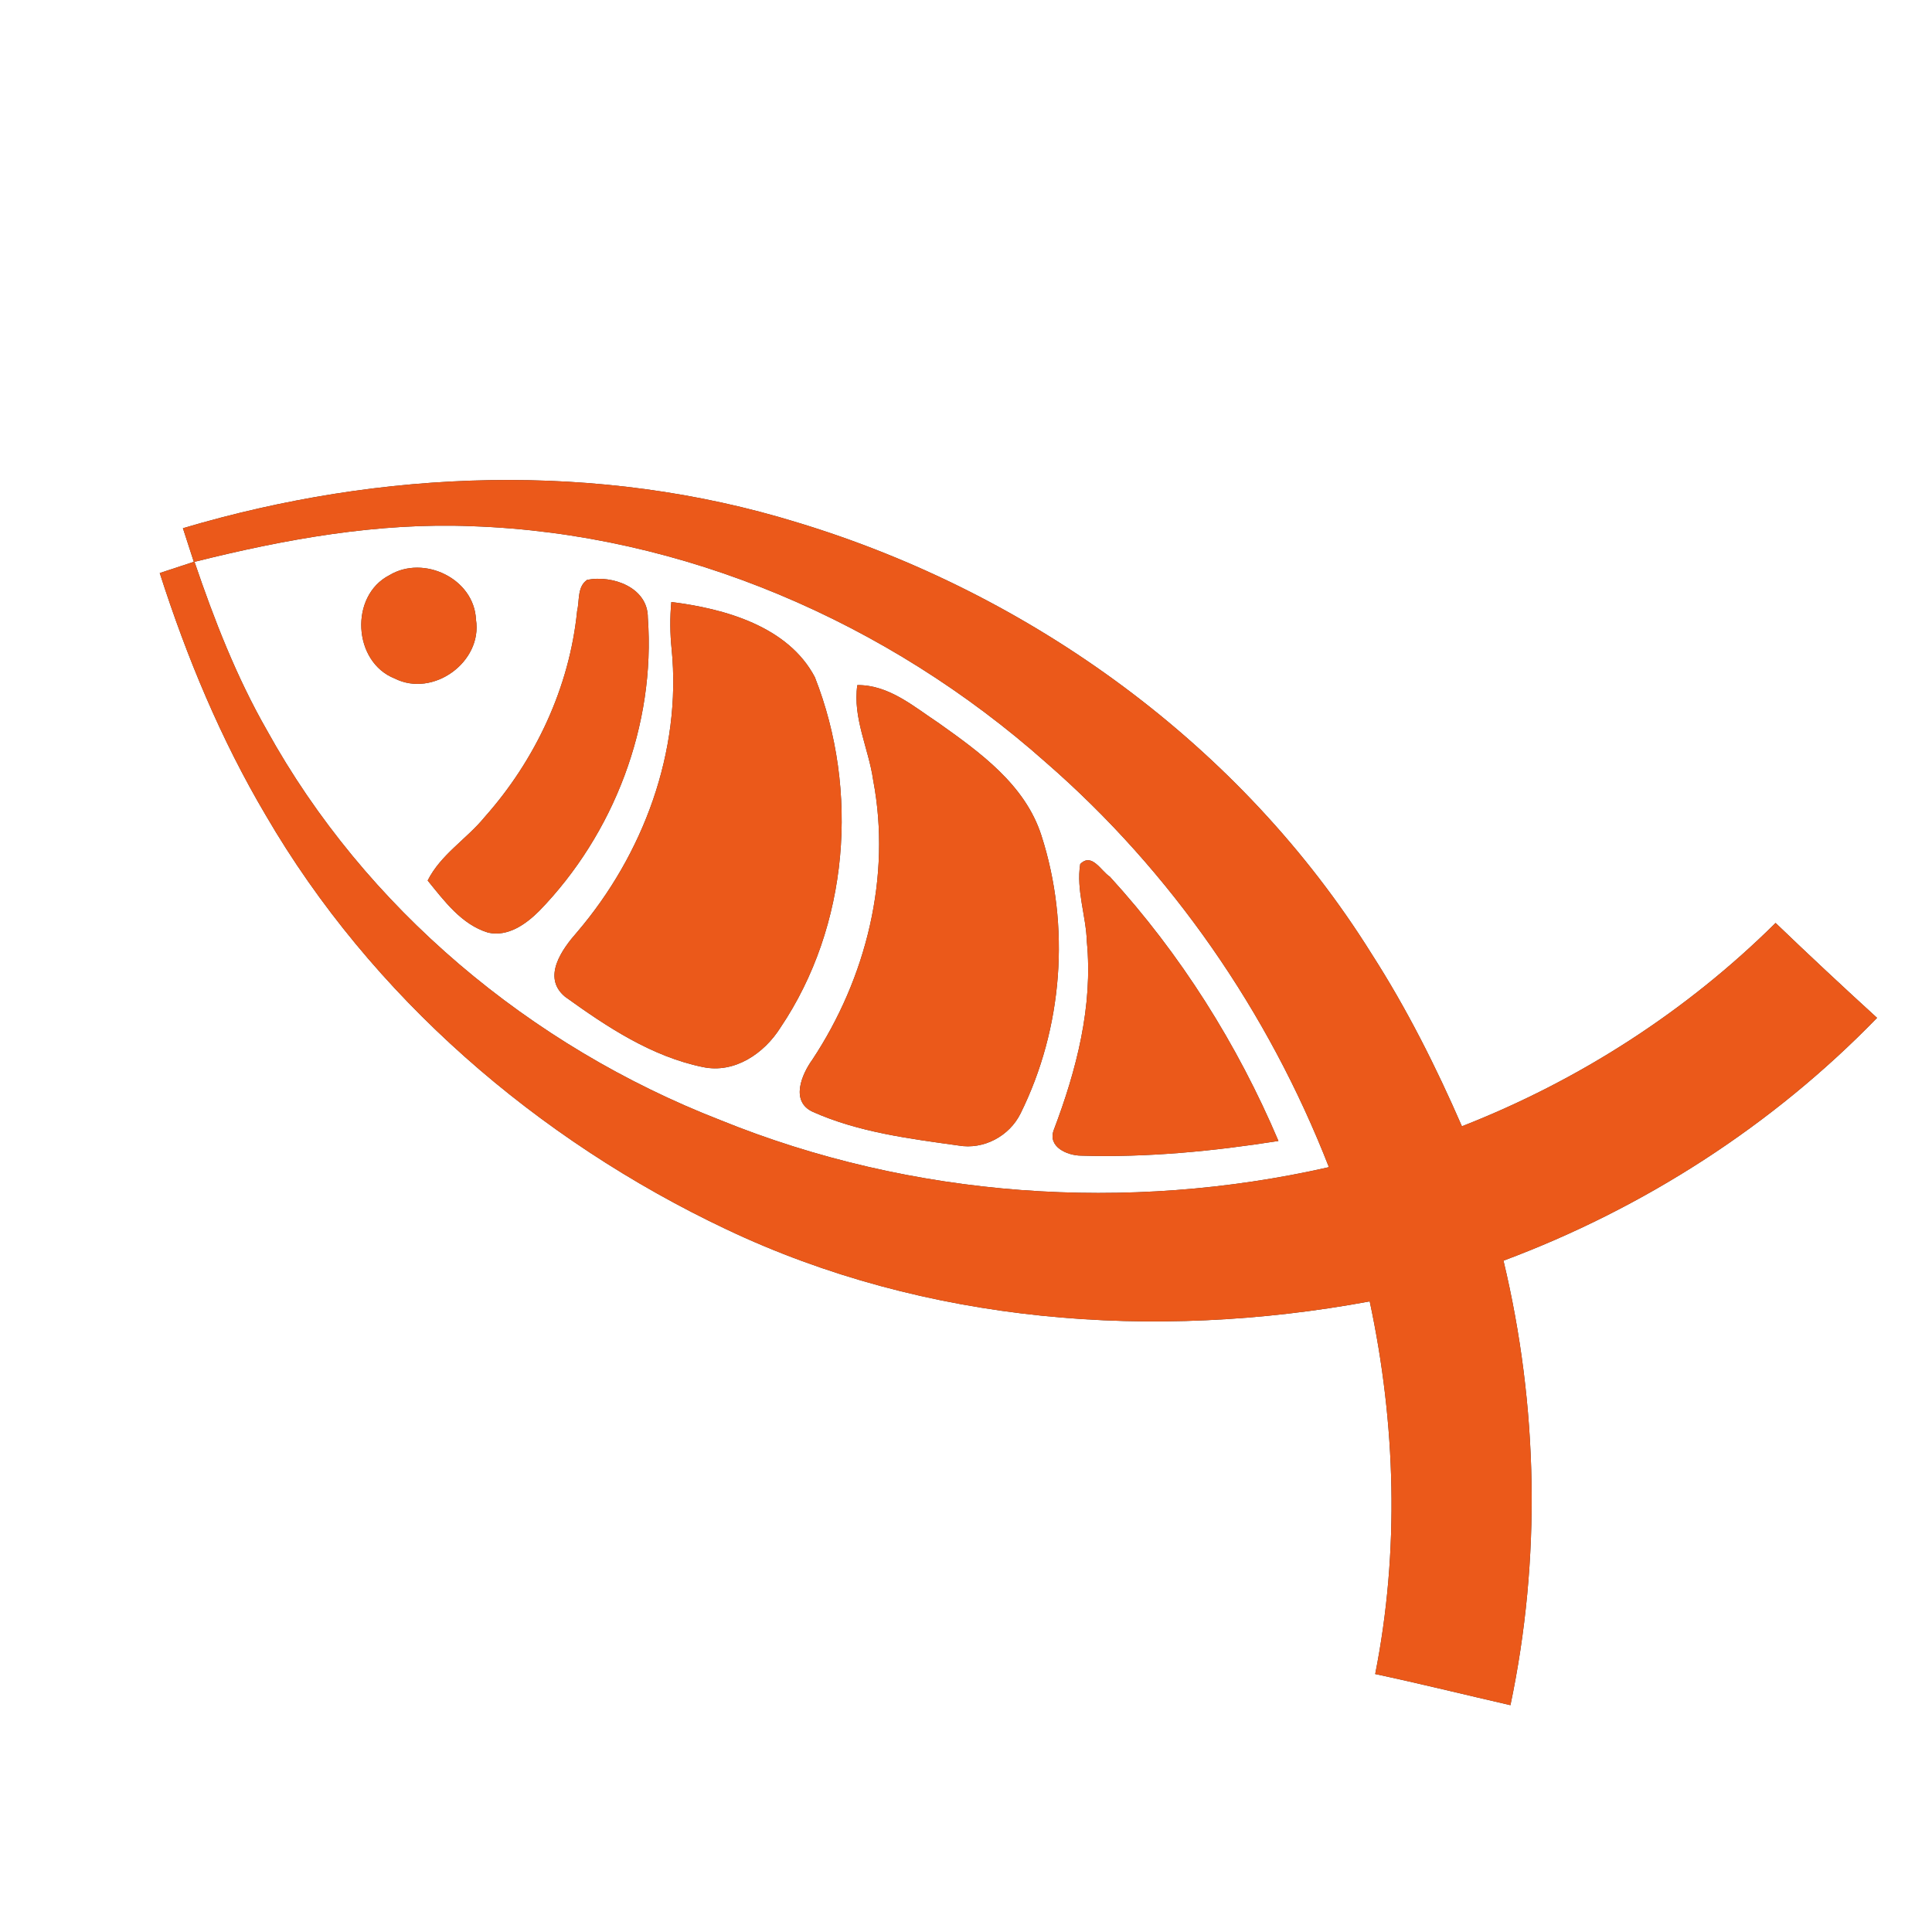 <?xml version="1.0" encoding="UTF-8" ?>
<!DOCTYPE svg PUBLIC "-//W3C//DTD SVG 1.1//EN" "http://www.w3.org/Graphics/SVG/1.1/DTD/svg11.dtd">
<svg width="250pt" height="250pt" viewBox="0 0 250 250" version="1.1" xmlns="http://www.w3.org/2000/svg">
<rect x="0" y="0" width="250" height="250" fill="#333333" stroke="none"/>
<g id="#ffffffff">
<path fill="#ffffff" opacity="1.00" d=" M 0.00 0.00 L 250.00 0.00 L 250.00 250.00 L 0.00 250.00 L 0.00 0.00 M 23.67 68.35 C 24.14 69.80 24.61 71.25 25.08 72.70 C 23.60 73.18 22.13 73.67 20.67 74.15 C 24.16 85.04 28.57 95.66 34.40 105.51 C 48.07 128.99 69.53 147.49 93.98 159.07 C 119.75 171.30 149.39 173.56 177.24 168.40 C 180.62 184.22 181.10 200.73 177.95 216.62 C 183.81 217.87 189.61 219.31 195.45 220.65 C 199.43 201.73 199.05 181.93 194.55 163.13 C 212.70 156.36 229.40 145.62 242.89 131.71 C 238.46 127.67 234.08 123.58 229.76 119.43 C 218.22 130.87 204.30 139.83 189.17 145.74 C 185.82 138.04 182.04 130.52 177.50 123.45 C 160.69 96.50 133.45 76.78 103.19 67.61 C 77.40 59.65 49.41 60.71 23.67 68.35 Z" />
<path fill="#ffffff" opacity="1.00" d=" M 25.17 72.70 C 36.89 69.77 48.93 67.59 61.06 68.09 C 88.43 69.03 114.96 80.55 135.34 98.66 C 151.58 112.78 164.15 130.99 171.96 151.03 C 145.87 156.96 117.99 155.02 93.16 144.92 C 68.67 135.40 47.26 117.55 34.52 94.46 C 30.59 87.59 27.71 80.18 25.17 72.70 M 50.39 74.43 C 45.20 77.09 45.66 85.67 51.08 87.80 C 56.04 90.30 62.46 85.66 61.59 80.17 C 61.36 74.87 54.82 71.76 50.39 74.43 M 74.68 79.07 C 73.69 88.94 69.29 98.33 62.72 105.72 C 60.39 108.58 57.04 110.56 55.34 113.94 C 57.50 116.59 59.73 119.64 63.16 120.68 C 65.73 121.26 68.07 119.58 69.79 117.86 C 79.45 107.91 84.84 93.80 83.83 79.93 C 83.85 76.01 79.26 74.39 75.98 75.03 C 74.67 75.92 75.01 77.72 74.68 79.07 M 86.87 77.90 C 86.68 79.93 86.70 81.97 86.91 84.00 C 88.22 97.22 83.24 110.58 74.69 120.60 C 72.74 122.81 70.09 126.45 73.11 128.97 C 78.52 132.87 84.32 136.72 90.96 138.08 C 95.06 138.94 98.89 136.31 100.99 132.97 C 109.84 119.83 111.21 102.26 105.44 87.62 C 101.98 81.04 93.74 78.75 86.87 77.90 M 110.94 88.65 C 110.32 92.90 112.40 96.83 112.99 100.96 C 115.36 113.46 112.09 126.57 105.13 137.10 C 103.74 139.02 102.25 142.51 105.15 143.86 C 111.06 146.51 117.65 147.34 124.03 148.23 C 127.28 148.80 130.61 147.02 132.06 144.08 C 137.53 133.04 138.54 119.82 134.75 108.09 C 132.64 101.53 126.81 97.36 121.45 93.55 C 118.22 91.42 115.04 88.62 110.94 88.65 M 139.78 111.81 C 139.24 115.17 140.54 118.50 140.64 121.87 C 141.44 130.22 139.30 138.46 136.36 146.21 C 135.53 148.41 138.10 149.52 139.88 149.54 C 148.43 149.80 156.99 148.97 165.43 147.64 C 160.13 135.14 152.77 123.46 143.61 113.44 C 142.47 112.71 141.29 110.28 139.78 111.81 Z" />
</g>
<g id="#eb591aff">
<path fill="#eb591a" opacity="1.00" d=" M 23.67 68.35 C 49.41 60.71 77.40 59.65 103.19 67.61 C 133.45 76.78 160.69 96.50 177.50 123.45 C 182.04 130.52 185.82 138.04 189.17 145.74 C 204.30 139.83 218.22 130.87 229.76 119.43 C 234.08 123.58 238.46 127.67 242.89 131.71 C 229.40 145.62 212.70 156.36 194.55 163.13 C 199.05 181.93 199.43 201.73 195.45 220.65 C 189.61 219.31 183.81 217.87 177.95 216.62 C 181.10 200.73 180.62 184.22 177.24 168.40 C 149.39 173.56 119.75 171.30 93.98 159.07 C 69.53 147.49 48.07 128.99 34.40 105.51 C 28.57 95.66 24.16 85.04 20.67 74.15 C 22.13 73.67 23.60 73.18 25.08 72.70 C 24.61 71.25 24.14 69.80 23.67 68.35 M 25.17 72.70 C 27.71 80.18 30.59 87.59 34.52 94.46 C 47.26 117.55 68.67 135.40 93.16 144.92 C 117.99 155.02 145.87 156.96 171.96 151.03 C 164.15 130.99 151.58 112.78 135.34 98.66 C 114.96 80.55 88.43 69.03 61.06 68.09 C 48.93 67.59 36.89 69.77 25.17 72.70 Z" />
<path fill="#eb591a" opacity="1.00" d=" M 50.39 74.43 C 54.82 71.76 61.36 74.87 61.59 80.17 C 62.46 85.66 56.04 90.30 51.08 87.80 C 45.66 85.67 45.20 77.09 50.39 74.43 Z" />
<path fill="#eb591a" opacity="1.00" d=" M 74.68 79.07 C 75.01 77.72 74.67 75.92 75.98 75.03 C 79.26 74.39 83.85 76.01 83.83 79.93 C 84.84 93.80 79.45 107.91 69.79 117.86 C 68.07 119.58 65.73 121.26 63.16 120.68 C 59.73 119.64 57.50 116.59 55.34 113.94 C 57.04 110.56 60.39 108.58 62.72 105.72 C 69.29 98.33 73.69 88.94 74.68 79.07 Z" />
<path fill="#eb591a" opacity="1.00" d=" M 86.87 77.90 C 93.74 78.75 101.98 81.04 105.44 87.62 C 111.21 102.26 109.84 119.83 100.99 132.97 C 98.89 136.31 95.06 138.94 90.96 138.08 C 84.32 136.72 78.52 132.87 73.11 128.97 C 70.09 126.45 72.74 122.81 74.69 120.60 C 83.24 110.58 88.22 97.22 86.91 84.00 C 86.70 81.97 86.68 79.93 86.87 77.90 Z" />
<path fill="#eb591a" opacity="1.00" d=" M 110.94 88.65 C 115.04 88.62 118.22 91.42 121.45 93.55 C 126.81 97.36 132.64 101.53 134.75 108.09 C 138.54 119.82 137.53 133.04 132.06 144.08 C 130.61 147.02 127.28 148.80 124.03 148.23 C 117.65 147.34 111.06 146.51 105.15 143.86 C 102.25 142.51 103.74 139.02 105.13 137.10 C 112.09 126.57 115.36 113.46 112.99 100.96 C 112.40 96.83 110.32 92.90 110.94 88.65 Z" />
<path fill="#eb591a" opacity="1.00" d=" M 139.78 111.81 C 141.29 110.28 142.47 112.71 143.61 113.44 C 152.77 123.46 160.13 135.14 165.43 147.64 C 156.99 148.97 148.43 149.80 139.88 149.54 C 138.10 149.52 135.53 148.41 136.36 146.21 C 139.30 138.46 141.44 130.22 140.64 121.87 C 140.54 118.50 139.24 115.17 139.78 111.81 Z" />
</g>
</svg>
